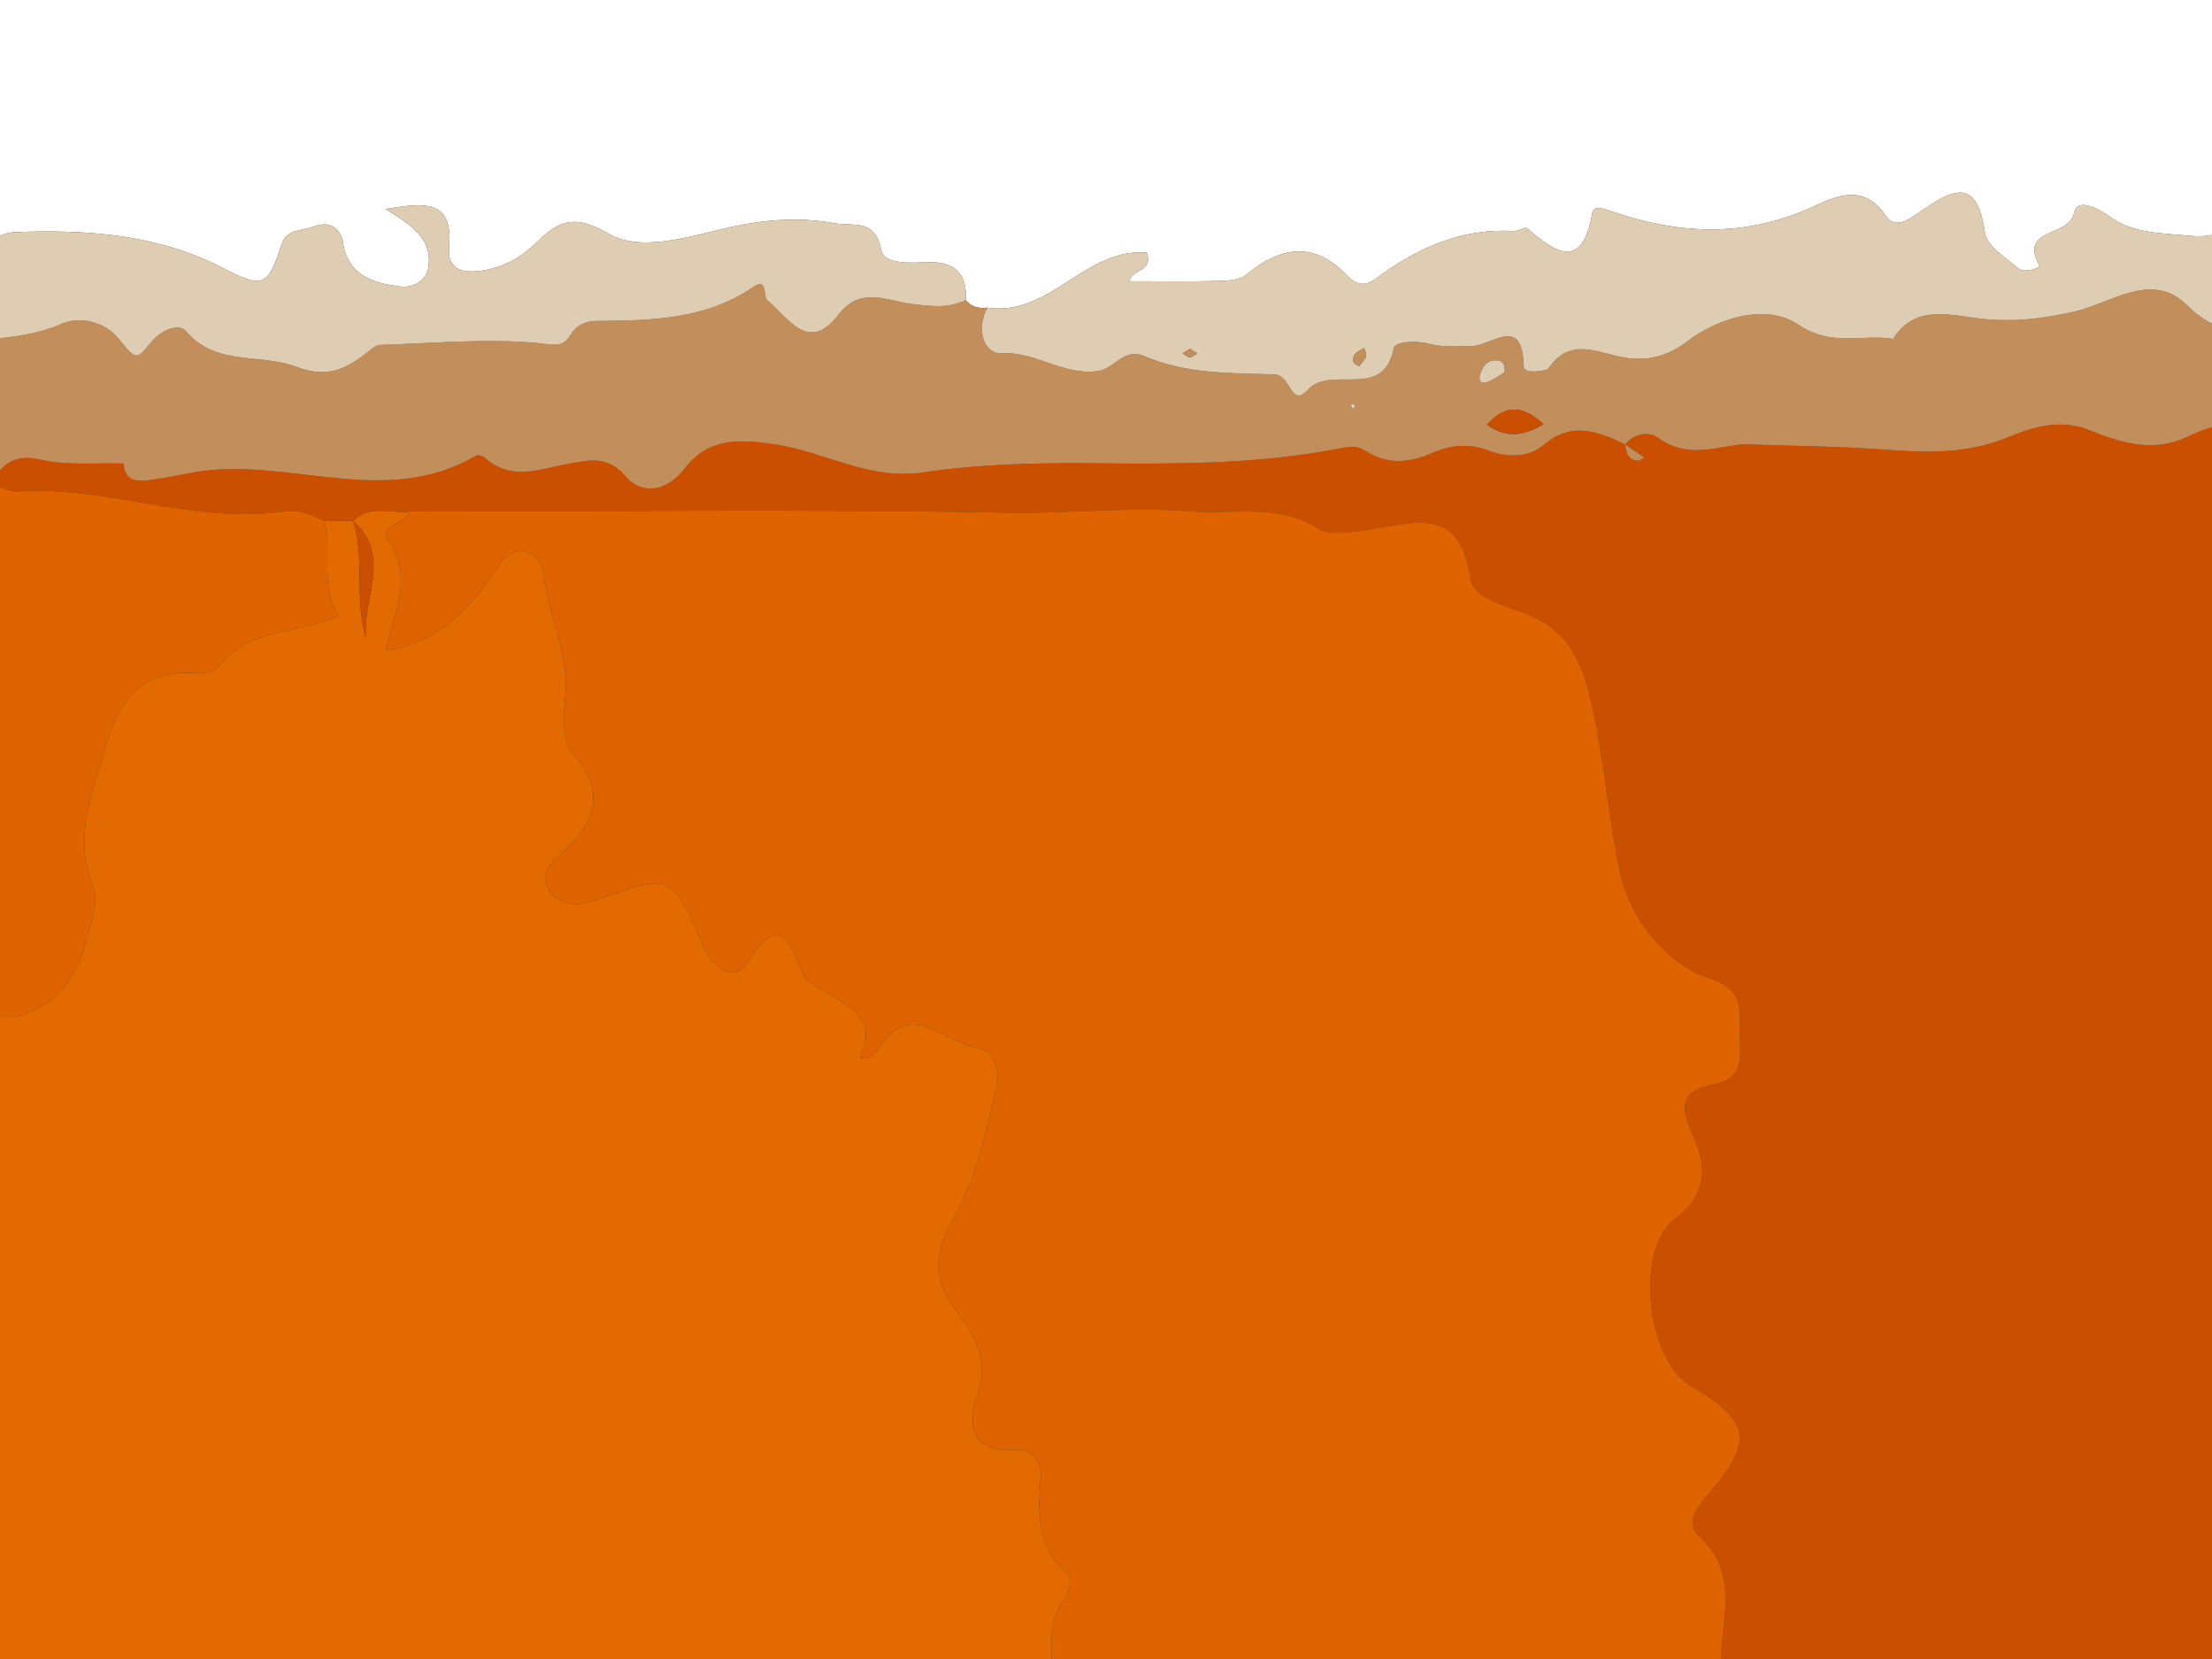 <?xml version="1.0" encoding="utf-8"?>
<!-- Generator: Adobe Illustrator 17.0.0, SVG Export Plug-In . SVG Version: 6.00 Build 0)  -->
<!DOCTYPE svg PUBLIC "-//W3C//DTD SVG 1.1//EN" "http://www.w3.org/Graphics/SVG/1.1/DTD/svg11.dtd">
<svg version="1.1" id="Layer_1" xmlns="http://www.w3.org/2000/svg" xmlns:xlink="http://www.w3.org/1999/xlink" x="0px" y="0px"
	 width="1024px" height="768px" viewBox="0 0 1024 768" enable-background="new 0 0 1024 768" xml:space="preserve">
<rect x="0" y="0" width="1024" height="768" fill="#333333" stroke="none"/>
<g>
	<path fill="#E36A01" d="M486.708,772.427c-192.186,0-384.372-0.151-576.557,0.326c-13.426,0.033-17.177-2.545-17.113-16.74
		c0.639-143.584,0.39-287.172,0.39-430.76c13.584,1.374,25.41-2.094,37.467-9.163c11.037-6.471,26.664-9.736,28.279,9.528
		c2.8,33.41,24.162,65.118,9.591,100.127c-0.521,1.252-0.112,2.916-0.045,4.384c0.668,14.479,19.251,38.572,31.092,40.334
		c16.003,2.381,34.119-12.128,39.277-32.315c2.338-9.149,7.041-20.233,4.002-27.739c-9.094-22.463-0.924-41.252,4.998-62.295
		c6.742-23.958,16.598-38.44,43.23-36.444c3.314,0.248,8.187-0.966,10.017-3.313c14.177-18.182,37.176-14.732,55.212-23.227
		c-8.506-13.701-2.731-29.454-6.3-43.865c4.42-0.046,8.84-0.092,13.259-0.137c5.573,17.735,0.456,36.535,5.918,54.28
		c-1.951-18.094,12.374-37.813-5.926-54.274c7.78-7.938,17.65-3.231,26.55-4.388c-2.869,5.073-13.897,7.987-10.796,12.377
		c12.465,17.65,3.377,34.556-0.807,52.034c25.698-3.68,39.457-20.22,51.805-38.502c3.055-4.523,6.317-8.38,12.386-7.271
		c5.969,1.09,8.467,5.463,9.123,11.017c2.132,18.074,11.019,34.546,10.126,53.763c-0.423,9.109-3.087,21.075,3.888,29.293
		c14.166,16.688,10.5,30.493-4.3,44.026c-5.287,4.834-12.349,10.249-7.034,18.646c5.318,8.401,13.97,7.034,21.874,4.309
		c34.72-11.969,35.144-12.253,49.413,21.779c4.539,10.824,14.741,15.885,19.485,8.397c13.677-21.589,19.138-15.563,26.181,3.494
		c1.709,4.625,8.566,7.826,13.637,10.632c11.606,6.422,20.626,13.769,13.027,28.956c2.983,0,3.889,0.281,4.28-0.049
		c1.644-1.386,3.517-2.716,4.622-4.492c14.073-22.624,29.614-3.342,43.711-0.602c15.981,3.107,10.535,18.642,8.545,27.691
		c-4.065,18.485-9.461,37.487-18.694,53.793c-8.79,15.524-7.912,27.436,1.992,40.421c9.149,11.995,15.784,23.442,9.764,40.267
		c-4.338,12.122-2.983,25.693,16.92,24.297c7.611-0.534,13.21,4.711,12.598,12.368c-1.336,16.729-2.2,32.63,12.602,45.001
		c1.776,1.485,0.687,9.359-1.618,12.229C484.907,750.417,487.113,761.554,486.708,772.427z"/>
	<path fill="#CB4F01" d="M163.507,241.128c-4.42,0.046-8.84,0.092-13.26,0.136c-5.861-3.245-12.079-5.533-18.827-4.554
		c-41.765,6.062-81.724-12.002-123.276-9.221c-4.037,0.27-8.272-2.41-12.415-3.72c5.229-8.688,10.787-13.788,22.957-10.984
		c12.345,2.843,25.681,1.388,38.582,1.815l-0.054-0.054c0.454,8.854,6.72,8.407,12.742,7.624c6.496-0.845,12.918-2.262,19.373-3.425
		c43.323-7.807,88.599,17.18,130.963-7.725c0.916-0.538,3.178,0.041,4.11,0.879c12.615,11.341,25.978,4.976,39.624,2.668
		c8.495-1.437,17.131-3.899,25.449,5.862c7.69,9.025,19.207,7.193,27.49-3.535c11.04-14.3,24.994-13.637,41.891-11.137
		c23.013,3.405,43.534,16.739,68.59,12.966c26.419-3.978,53.563-4.508,80.367-4.239c37.132,0.372,74.176,0.416,110.717-6.564
		c5.273-1.007,9.194-2.01,13.524,0.796c10.227,6.628,20.506,5.607,31.143,0.968c8.307-3.622,16.63-4.633,25.689-1.106
		c8.516,3.315,18.744,3.344,25.491-2.419c13.263-11.328,25.281-6.376,37.97-0.436c0.324,3.829,1.311,7.247,5.919,7.604
		c0.919,0.071,1.926-0.989,2.892-1.528c-2.93-2.031-5.86-4.063-8.791-6.094c4.367-5.071,10.841-6.259,15.368-2.922
		c12.306,9.071,24.942,4.807,37.693,3.019c0.547,0.319,1.094,0.639,1.64,0.958c-0.494-0.368-0.988-0.737-1.482-1.105
		c22.605,0.786,45.263,0.86,67.797,2.576c19.232,1.464,37.7,1.831,56.198-5.778c11.412-4.694,24.126-8.612,36.945-3.538
		c14.917,5.904,29.932,10.881,45.699,3.504c7.539-3.528,15.493-7.164,23.33-4.175c24.587,9.379,49.646,11.432,75.426,7.469
		c0,183.74-0.177,367.48,0.371,551.218c0.039,13.209-2.65,15.972-15.87,15.879c-99.613-0.699-199.233-0.382-298.851-0.382
		c-0.641-20.911,9.915-43.265-10.284-61.572c-6.527-5.916-0.629-13.208,4.543-19.179c21.306-24.596,19.627-33.705-8.59-50.403
		c-19.985-11.827-25.478-62.931-7.05-76.855c14.997-11.332,15.3-24.052,8.469-38.711c-5.718-12.272-6.57-20.774,10.051-23.833
		c16.097-2.962,10.923-16.699,11.589-26.947c0.645-9.924-0.453-17.679-13.086-21.694c-22.731-7.224-37.854-29.998-41.862-47.617
		c-6.154-27.051-7.611-55.493-14.463-83.392c-4.859-19.784-12.129-31.453-30.189-38.416c-9.503-3.663-23.761-6.833-25.109-16.311
		c-4.98-35.007-27.774-24.664-48.534-22.095c-7.237,0.895-16.429,2.653-21.759-0.701c-19.184-12.075-39.899-6.309-59.957-8.023
		c-27.696-2.367-55.295,1.186-83.053,0.65c-92.402-1.787-184.861-0.619-277.298-0.583c-8.901,1.158-18.771-3.55-26.55,4.388
		C163.499,241.134,163.507,241.128,163.507,241.128z"/>
	<path fill="#DF6401" d="M190.05,236.746c92.437-0.035,184.896-1.203,277.298,0.583c27.758,0.537,55.357-3.017,83.053-0.65
		c20.059,1.714,40.774-4.052,59.957,8.023c5.329,3.355,14.522,1.596,21.759,0.701c20.76-2.568,43.554-12.911,48.534,22.095
		c1.348,9.478,15.606,12.648,25.109,16.311c18.06,6.963,25.33,18.632,30.189,38.416c6.852,27.899,8.309,56.34,14.463,83.392
		c4.008,17.62,19.131,40.394,41.862,47.617c12.633,4.015,13.732,11.77,13.086,21.694c-0.666,10.248,4.508,23.985-11.589,26.947
		c-16.621,3.058-15.769,11.561-10.051,23.833c6.831,14.659,6.528,27.379-8.469,38.711c-18.428,13.924-12.936,65.028,7.05,76.855
		c28.217,16.698,29.896,25.807,8.59,50.403c-5.172,5.971-11.07,13.263-4.543,19.179c20.199,18.306,9.643,40.66,10.284,61.572
		c-103.307,0-206.615,0-309.923,0c0.405-10.874-1.801-22.01,6.071-31.809c2.305-2.869,3.395-10.744,1.618-12.229
		c-14.802-12.371-13.938-28.272-12.602-45.001c0.612-7.658-4.987-12.902-12.598-12.368c-19.903,1.396-21.257-12.176-16.92-24.297
		c6.02-16.825-0.615-28.271-9.764-40.267c-9.904-12.985-10.782-24.898-1.992-40.421c9.233-16.306,14.63-35.307,18.694-53.793
		c1.99-9.049,7.436-24.584-8.545-27.691c-14.097-2.741-29.638-22.022-43.711,0.602c-1.105,1.776-2.978,3.106-4.622,4.492
		c-0.391,0.33-1.298,0.049-4.28,0.049c7.599-15.187-1.421-22.534-13.027-28.956c-5.071-2.806-11.928-6.008-13.637-10.632
		c-7.043-19.057-12.504-25.083-26.181-3.494c-4.743,7.488-14.946,2.427-19.485-8.397c-14.269-34.032-14.693-33.748-49.413-21.779
		c-7.904,2.725-16.556,4.092-21.874-4.309c-5.315-8.396,1.747-13.812,7.034-18.646c14.801-13.532,18.466-27.337,4.3-44.026
		c-6.976-8.218-4.312-20.183-3.888-29.293c0.893-19.217-7.994-35.689-10.126-53.763c-0.655-5.554-3.154-9.927-9.123-11.017
		c-6.069-1.109-9.331,2.748-12.386,7.271c-12.348,18.281-26.107,34.822-51.805,38.502c4.185-17.478,13.272-34.384,0.807-52.034
		C176.153,244.732,187.181,241.819,190.05,236.746z"/>
	<path fill="#FFFFFF" d="M-106.573,117.162c0-46.488,0.623-92.99-0.395-139.457c-0.29-13.257,2.686-15.897,15.892-15.871
		c251.627,0.497,503.255,0.367,754.882,0.367c143.893,0,287.786,0.224,431.676-0.375c13.212-0.055,16.369,2.599,15.891,15.885
		c-1.194,33.163-0.393,66.398-0.393,99.604c-22.593,4.808-44.641,13.8-68.605,6.677c-6.377-1.896-9.479,5.394-9.596,9.822
		c-0.424,16.031-9.391,16.345-21.955,15.114c-11.994-1.176-23.499-1.015-34.188-8.645c-3.899-2.783-14.804-9.631-16.471-1.602
		c-2.311,11.127-25.737,6.684-16.066,24.295c0.524,0.954-6.848,3.627-9.569,1.369c-5.916-4.908-14.801-10.393-15.632-16.563
		c-3.794-28.173-17.223-18.428-30.846-9.157c-5.236,3.563-10.835,7.494-15.263,0.998c-10.947-16.059-25.018-7.627-35.677-2.967
		c-30.452,13.313-60.222,11.695-90.477,1.365c-3.674-1.254-8.809-3.319-9.466,0.452c-4.665,26.792-16.668,18.837-30.212,7.254
		c-0.98-0.839-4.134,1.367-6.226,1.247c-22.74-1.303-42.259,6.693-60.483,19.614c-4.51,3.198-9.372,8.545-16.698,0.891
		c-14.547-15.198-29.726-14.293-46.619-0.299c-2.959,2.451-8.229,2.793-12.462,2.9c-13.724,0.346-27.463,0.129-41.665,0.129
		c1.456-6.041,11.073-4.136,8.087-13.227c-28.1-2.567-45.041,29.82-73.78,25.452c-3.913,0.481-7.403-0.252-10.022-3.488
		c0.715-12.08-4.989-17.843-17.07-17.539c-8.132,0.205-20.664,1.317-22.084-5.738c-2.983-14.826-12.955-10.725-21.438-12.292
		c-15.96-2.948-31.85-1.803-47.48,1.595c-19.439,4.226-42.051,12.287-57.881,2.918c-16.624-9.839-23.976-4.191-33.478,5.001
		c-7.281,7.042-15.514,11.091-25.142,12.475c-8.174,1.174-15.599-0.556-14.648-11.018c2.046-22.504-11.547-20.405-29.443-17.615
		c11.655,7.223,21.459,13.436,20.023,26.313c-0.794,7.118-7.387,10.262-12.892,9.619c-12.726-1.486-24.969-5.183-26.901-21.134
		c-0.087-0.718-0.37-1.428-0.652-2.103c-2.655-6.348-8.31-6.238-13.043-4.473c-5.135,1.914-12.412,1.131-14.61,8.106
		c-6.73,21.353-9.307,19.978-29.177,10.026c-29.282-14.666-61.693-16.929-94.634-15.604c-13.635,0.548-19.929,20.376-32.236,12.558
		c-13.544-8.605-27.888-12.28-42.502-16.884c-8.831-2.782-16.277-7.48-21.591,5.092C-92.522,114.719-99.709,116.519-106.573,117.162
		z"/>
	<path fill="#C18E5C" d="M447.091,138.947c2.619,3.236,6.109,3.969,10.009,3.502c-5.514,9.584-1.702,21.462,6.335,21.045
		c16.189-0.841,29.043,10.668,45.065,8.255c7.665-1.154,11.657-10.986,21.418-6.804c19.094,8.18,39.943,7.814,60.08,8.377
		c7.835,0.219,7.345,15.867,15.519,7.071c10.84-11.666,34.908,5.401,39.702-19.303c0.553-2.849,10.072-3.627,16.431-1.909
		c6.193,1.673,13.069,1.11,19.639,1.024c9.247-0.121,23.54-14.813,24.092,9.377c0.095,4.16,10.956,1.752,11.328,1.195
		c10.048-15.013,22.547-7.465,35.136-5.262c10.039,1.757,19.662-0.177,28.92-7.236c15.34-11.698,37.273-17.697,51.547-8.084
		c15.818,10.653,29.644,4.347,44.099,6.699c0.491,0.356,0.983,0.712,1.474,1.068c-0.553-0.295-1.107-0.59-1.66-0.885
		c10.192-16.443,26.827-11.09,40.396-9.576c15.362,1.714,28.918,0.139,43.959-3.32c16.591-3.815,35.732-18.908,51.7-3.014
		c10.874,10.823,23.434,14.859,33.656,9.52c16.949-8.851,27.971,9.611,42.868,5.196c1.386-0.411,6.836,5.447,6.473,7.782
		c-2.37,15.225,9.378,9.084,15.704,11.053c0,4.427,0,8.855,0,13.282c-3.288,1.968-8.698,1.289-9.01,6.54
		c-0.035,0.591,5.863,1.535,9.01,2.315c0,2.952,0,5.903,0,8.855c-25.78,3.963-50.839,1.91-75.426-7.469
		c-7.837-2.989-15.79,0.647-23.33,4.175c-15.767,7.378-30.782,2.4-45.699-3.504c-12.82-5.074-25.533-1.157-36.945,3.538
		c-18.498,7.609-36.966,7.242-56.198,5.778c-22.534-1.716-45.193-1.79-67.797-2.576l-0.159,0.148
		c-12.751,1.788-25.387,6.052-37.693-3.019c-4.527-3.337-11.001-2.149-15.368,2.922l-0.02,0.018
		c-12.689-5.94-24.707-10.892-37.97,0.436c-6.748,5.763-16.975,5.734-25.491,2.419c-9.059-3.527-17.381-2.516-25.689,1.106
		c-10.637,4.639-20.915,5.66-31.143-0.968c-4.329-2.806-8.25-1.803-13.524-0.796c-36.54,6.98-73.585,6.936-110.717,6.564
		c-26.804-0.269-53.948,0.261-80.367,4.239c-25.055,3.773-45.577-9.561-68.59-12.966c-16.897-2.5-30.852-3.163-41.891,11.137
		c-8.282,10.728-19.8,12.56-27.49,3.535c-8.317-9.761-16.954-7.299-25.449-5.862c-13.646,2.308-27.009,8.673-39.624-2.668
		c-0.932-0.838-3.194-1.418-4.11-0.879c-42.364,24.905-87.641-0.082-130.963,7.725c-6.455,1.163-12.877,2.58-19.373,3.425
		c-6.021,0.783-12.287,1.23-12.742-7.624c0.309-0.568,0.617-1.135,0.926-1.703c-0.29,0.586-0.581,1.171-0.871,1.757
		c-12.902-0.427-26.237,1.029-38.582-1.815c-12.17-2.803-17.728,2.296-22.961,10.981c-8.994-2.548-17.945,6.428-26.949,0.087
		c-17.815-9.611-35.614-9.024-53.398,0.089c-7.181-5.92-14.661,0.779-21.951-0.52c0-19.186,0-38.371,0-57.557
		c13.832-13.924,37.086,11.459,49.077-11.703c0.936-1.807,6.142-0.186,4.286,3.845c-4.387,9.524,3.569,9.279,7.258,7.562
		c23.698-11.028,50.721-5.281,74.616-15.667c8.677-3.771,19.652-0.694,25.505,6.099c8.377,9.722,8.378,11.736,15.292,3.015
		c5.237-6.606,13.427-9.463,16.593-5.726c13.933,16.451,34.385,10.125,51.049,16.507c14.41,5.518,23.333,1.344,35.266-8.535
		c1.002-0.829,2.442-1.549,3.701-1.586c24.148-0.723,48.452-3.054,72.355-0.92c7.111,0.635,11.716,2.703,15.615-3.565
		c3.149-5.063,7.225-6.57,12.807-6.609c24.998-0.175,49.796-0.715,71.8-15.674c6.98-4.745,4.429,4.352,6.59,6.119
		c9.546,7.805,18.949,24.919,32.813,6.749c10.351-13.567,22.764-6.406,33.715-5.093
		C430.759,141.761,438.832,142.941,447.091,138.947z M714.541,196.409c-9.502-8.751-17.344-9.446-26.141,0.153
		C696.781,202.684,704.41,202.208,714.541,196.409z M696.483,172.409c0.524-4.152-1.269-5.407-3.601-5.576
		c-4.382-0.318-6.399,2.655-7.659,6.307c-0.891,2.584,0.083,4.733,2.78,3.876C691.266,175.98,694.142,173.734,696.483,172.409z
		 M627.272,188.652c-0.155-0.592-0.31-1.183-0.466-1.775c-0.473,0.149-1.335,0.271-1.348,0.453c-0.04,0.577,0.236,1.177,0.389,1.768
		C626.323,188.95,626.798,188.801,627.272,188.652z"/>
	<path fill="#DECDB3" d="M876.41,156.894c-14.456-2.352-28.282,3.954-44.099-6.699c-14.273-9.613-36.207-3.614-51.547,8.084
		c-9.257,7.06-18.881,8.993-28.92,7.236c-12.59-2.203-25.089-9.751-35.136,5.262c-0.373,0.557-11.234,2.965-11.328-1.195
		c-0.552-24.19-14.845-9.498-24.092-9.377c-6.57,0.086-13.446,0.649-19.639-1.024c-6.359-1.718-15.878-0.94-16.431,1.909
		c-4.794,24.704-28.861,7.637-39.702,19.303c-8.173,8.796-7.684-6.852-15.519-7.071c-20.137-0.563-40.986-0.197-60.08-8.377
		c-9.76-4.182-13.752,5.65-21.418,6.804c-16.022,2.412-28.876-9.096-45.065-8.255c-8.037,0.418-11.849-11.46-6.335-21.045
		c28.752,4.355,45.693-28.032,73.793-25.465c2.987,9.091-6.631,7.186-8.087,13.227c14.202,0,27.941,0.217,41.665-0.129
		c4.233-0.107,9.503-0.449,12.462-2.9c16.893-13.994,32.072-14.898,46.619,0.299c7.325,7.653,12.187,2.306,16.698-0.891
		c18.225-12.92,37.743-20.917,60.483-19.614c2.091,0.12,5.245-2.086,6.226-1.247c13.544,11.584,25.547,19.538,30.212-7.254
		c0.657-3.771,5.792-1.706,9.466-0.452c30.254,10.329,60.024,11.948,90.477-1.365c10.658-4.66,24.73-13.092,35.677,2.967
		c4.428,6.496,10.027,2.565,15.263-0.998c13.623-9.272,27.052-19.017,30.846,9.157c0.831,6.17,9.716,11.654,15.632,16.563
		c2.721,2.257,10.092-0.416,9.569-1.369c-9.671-17.612,13.756-13.169,16.066-24.295c1.667-8.029,12.572-1.181,16.471,1.602
		c10.689,7.63,22.194,7.47,34.188,8.645c12.564,1.231,21.531,0.917,21.955-15.114c0.117-4.429,3.218-11.718,9.596-9.822
		c23.964,7.123,46.012-1.868,68.605-6.677c0,32.468,0,64.936,0,97.404c-6.326-1.969-18.074,4.172-15.704-11.053
		c0.363-2.336-5.087-8.193-6.473-7.782c-14.897,4.415-25.919-14.047-42.868-5.196c-10.222,5.338-22.782,1.303-33.656-9.52
		c-15.968-15.894-35.109-0.801-51.7,3.014c-15.041,3.459-28.597,5.034-43.959,3.32c-13.569-1.514-30.204-6.868-40.396,9.576
		L876.41,156.894z M629.215,169.473c0.997-1.337,2.508-2.741,3.157-4.469c0.392-1.043-0.553-2.59-0.897-3.91
		c-1.48,1.005-3.382,1.718-4.333,3.09C625.957,165.894,625.589,168.137,629.215,169.473z M550.846,161.516
		c-1.163,0.701-2.28,1.375-3.398,2.049c1.128,0.653,2.255,1.815,3.383,1.817c1.13,0.002,2.261-1.156,3.392-1.806
		C553.112,162.898,552,162.22,550.846,161.516z"/>
	<path fill="#DF6401" d="M-31.224,223.853c9.003,6.341,17.955-2.635,26.949-0.087c4.146,1.314,8.381,3.994,12.418,3.724
		c41.552-2.781,81.511,15.283,123.276,9.221c6.749-0.98,12.966,1.309,18.827,4.554c3.57,14.412-2.206,30.165,6.3,43.866
		c-18.036,8.495-41.035,5.046-55.212,23.227c-1.83,2.346-6.702,3.561-10.017,3.313c-26.632-1.996-36.488,12.486-43.23,36.444
		c-5.922,21.044-14.092,39.832-4.998,62.295c3.039,7.506-1.664,18.59-4.002,27.739c-5.158,20.187-23.274,34.696-39.277,32.315
		c-11.84-1.762-30.424-25.854-31.092-40.334c-0.068-1.468-0.476-3.132,0.045-4.384c14.571-35.009-6.791-66.716-9.591-100.127
		c-1.615-19.264-17.241-15.999-28.279-9.528c-12.057,7.068-23.883,10.537-37.467,9.163c0-33.944,0-67.888,0-101.832
		c7.29,1.299,14.77-5.4,21.953,0.517C-66.793,241.267-49.013,229.674-31.224,223.853z"/>
	<path fill="#DECDB3" d="M447.091,138.947c-8.259,3.994-16.332,2.814-25.325,1.735c-10.951-1.313-23.363-8.473-33.715,5.093
		c-13.864,18.17-23.267,1.056-32.813-6.749c-2.161-1.767,0.39-10.864-6.59-6.119c-22.004,14.958-46.802,15.499-71.8,15.674
		c-5.582,0.039-9.658,1.546-12.807,6.609c-3.899,6.268-8.504,4.2-15.615,3.565c-23.903-2.134-48.207,0.197-72.355,0.92
		c-1.259,0.038-2.699,0.757-3.701,1.586c-11.933,9.879-20.856,14.053-35.266,8.535c-16.664-6.381-37.116-0.056-51.049-16.507
		c-3.166-3.738-11.356-0.88-16.593,5.726c-6.914,8.721-6.916,6.707-15.292-3.015c-5.853-6.793-16.828-9.87-25.505-6.099
		c-23.895,10.386-50.918,4.639-74.616,15.667c-3.689,1.717-11.645,1.962-7.258-7.562c1.856-4.031-3.35-5.652-4.286-3.845
		c-11.991,23.162-35.245-2.222-49.077,11.703c0-16.234,0-32.468,0-48.702c6.863-0.644,14.051-2.443,16.785-8.912
		c5.315-12.572,12.76-7.875,21.591-5.092c14.614,4.604,28.958,8.28,42.502,16.884c12.306,7.819,18.601-12.009,32.236-12.558
		c32.942-1.325,65.352,0.939,94.634,15.604c19.87,9.952,22.447,11.327,29.177-10.026c2.199-6.976,9.476-6.192,14.61-8.106
		c4.733-1.765,10.388-1.875,13.043,4.473c0.283,0.676,0.565,1.386,0.652,2.103c1.931,15.952,14.174,19.649,26.901,21.134
		c5.505,0.643,12.099-2.501,12.892-9.619c1.436-12.876-8.368-19.09-20.023-26.313c17.896-2.79,31.489-4.889,29.443,17.615
		c-0.951,10.461,6.474,12.192,14.648,11.018c9.628-1.383,17.861-5.433,25.142-12.475c9.503-9.191,16.854-14.84,33.478-5.001
		c15.83,9.369,38.441,1.308,57.881-2.918c15.63-3.398,31.52-4.543,47.48-1.595c8.483,1.567,18.455-2.535,21.438,12.292
		c1.419,7.056,13.951,5.943,22.084,5.738C442.102,121.104,447.805,126.867,447.091,138.947z"/>
	<path fill="#CB4F01" d="M1110.981,196.857c-3.147-0.78-9.045-1.724-9.01-2.315c0.312-5.251,5.722-4.572,9.01-6.54
		C1110.981,190.954,1110.981,193.905,1110.981,196.857z"/>
	<path fill="#CB4F01" d="M163.499,241.134c18.299,16.462,3.975,36.18,5.926,54.274c-5.462-17.745-0.346-36.546-5.918-54.28
		C163.507,241.128,163.499,241.134,163.499,241.134z"/>
	<path fill="#C18E5C" d="M752.366,205.704c2.93,2.031,5.86,4.063,8.791,6.094c-0.966,0.539-1.973,1.599-2.892,1.528
		c-4.607-0.357-5.594-3.775-5.919-7.604C752.346,205.722,752.366,205.704,752.366,205.704z"/>
	<path fill="#C18E5C" d="M805.586,205.653c0.494,0.368,0.988,0.737,1.482,1.105c-0.547-0.319-1.094-0.639-1.64-0.958
		C805.427,205.801,805.586,205.653,805.586,205.653z"/>
	<path fill="#CB4F01" d="M-31.224,223.853c-17.789,5.821-35.569,17.414-53.396,0.086C-66.838,214.829-49.039,214.242-31.224,223.853
		z"/>
	<path fill="#CB4F01" d="M714.541,196.409c-10.131,5.799-17.76,6.275-26.141,0.153C697.197,186.963,705.04,187.658,714.541,196.409z
		"/>
	<path fill="#DECDB3" d="M696.483,172.409c-2.341,1.325-5.218,3.572-8.479,4.608c-2.697,0.857-3.671-1.293-2.78-3.876
		c1.26-3.652,3.276-6.624,7.659-6.307C695.214,167.002,697.007,168.257,696.483,172.409z"/>
	<path fill="#DECDB3" d="M627.272,188.652c-0.475,0.149-0.95,0.298-1.424,0.446c-0.154-0.591-0.43-1.191-0.389-1.768
		c0.013-0.182,0.875-0.304,1.348-0.453C626.962,187.469,627.117,188.061,627.272,188.652z"/>
	<path fill="#DECDB3" d="M876.224,157.078c0.553,0.295,1.107,0.59,1.66,0.885c-0.491-0.356-0.983-0.712-1.474-1.068
		C876.41,156.894,876.224,157.078,876.224,157.078z"/>
	<path fill="#CB4F01" d="M57.268,214.599c0.29-0.586,0.581-1.171,0.871-1.757c-0.309,0.568-0.617,1.135-0.926,1.703
		C57.214,214.545,57.268,214.599,57.268,214.599z"/>
	<path fill="#C18E5C" d="M629.215,169.473c-3.626-1.336-3.258-3.58-2.073-5.289c0.951-1.372,2.853-2.085,4.333-3.09
		c0.344,1.32,1.289,2.866,0.897,3.91C631.723,166.732,630.212,168.136,629.215,169.473z"/>
	<path fill="#C18E5C" d="M550.846,161.516c1.154,0.704,2.266,1.382,3.377,2.06c-1.131,0.65-2.262,1.807-3.392,1.806
		c-1.129-0.002-2.255-1.164-3.383-1.817C548.566,162.891,549.684,162.217,550.846,161.516z"/>
</g>
</svg>
